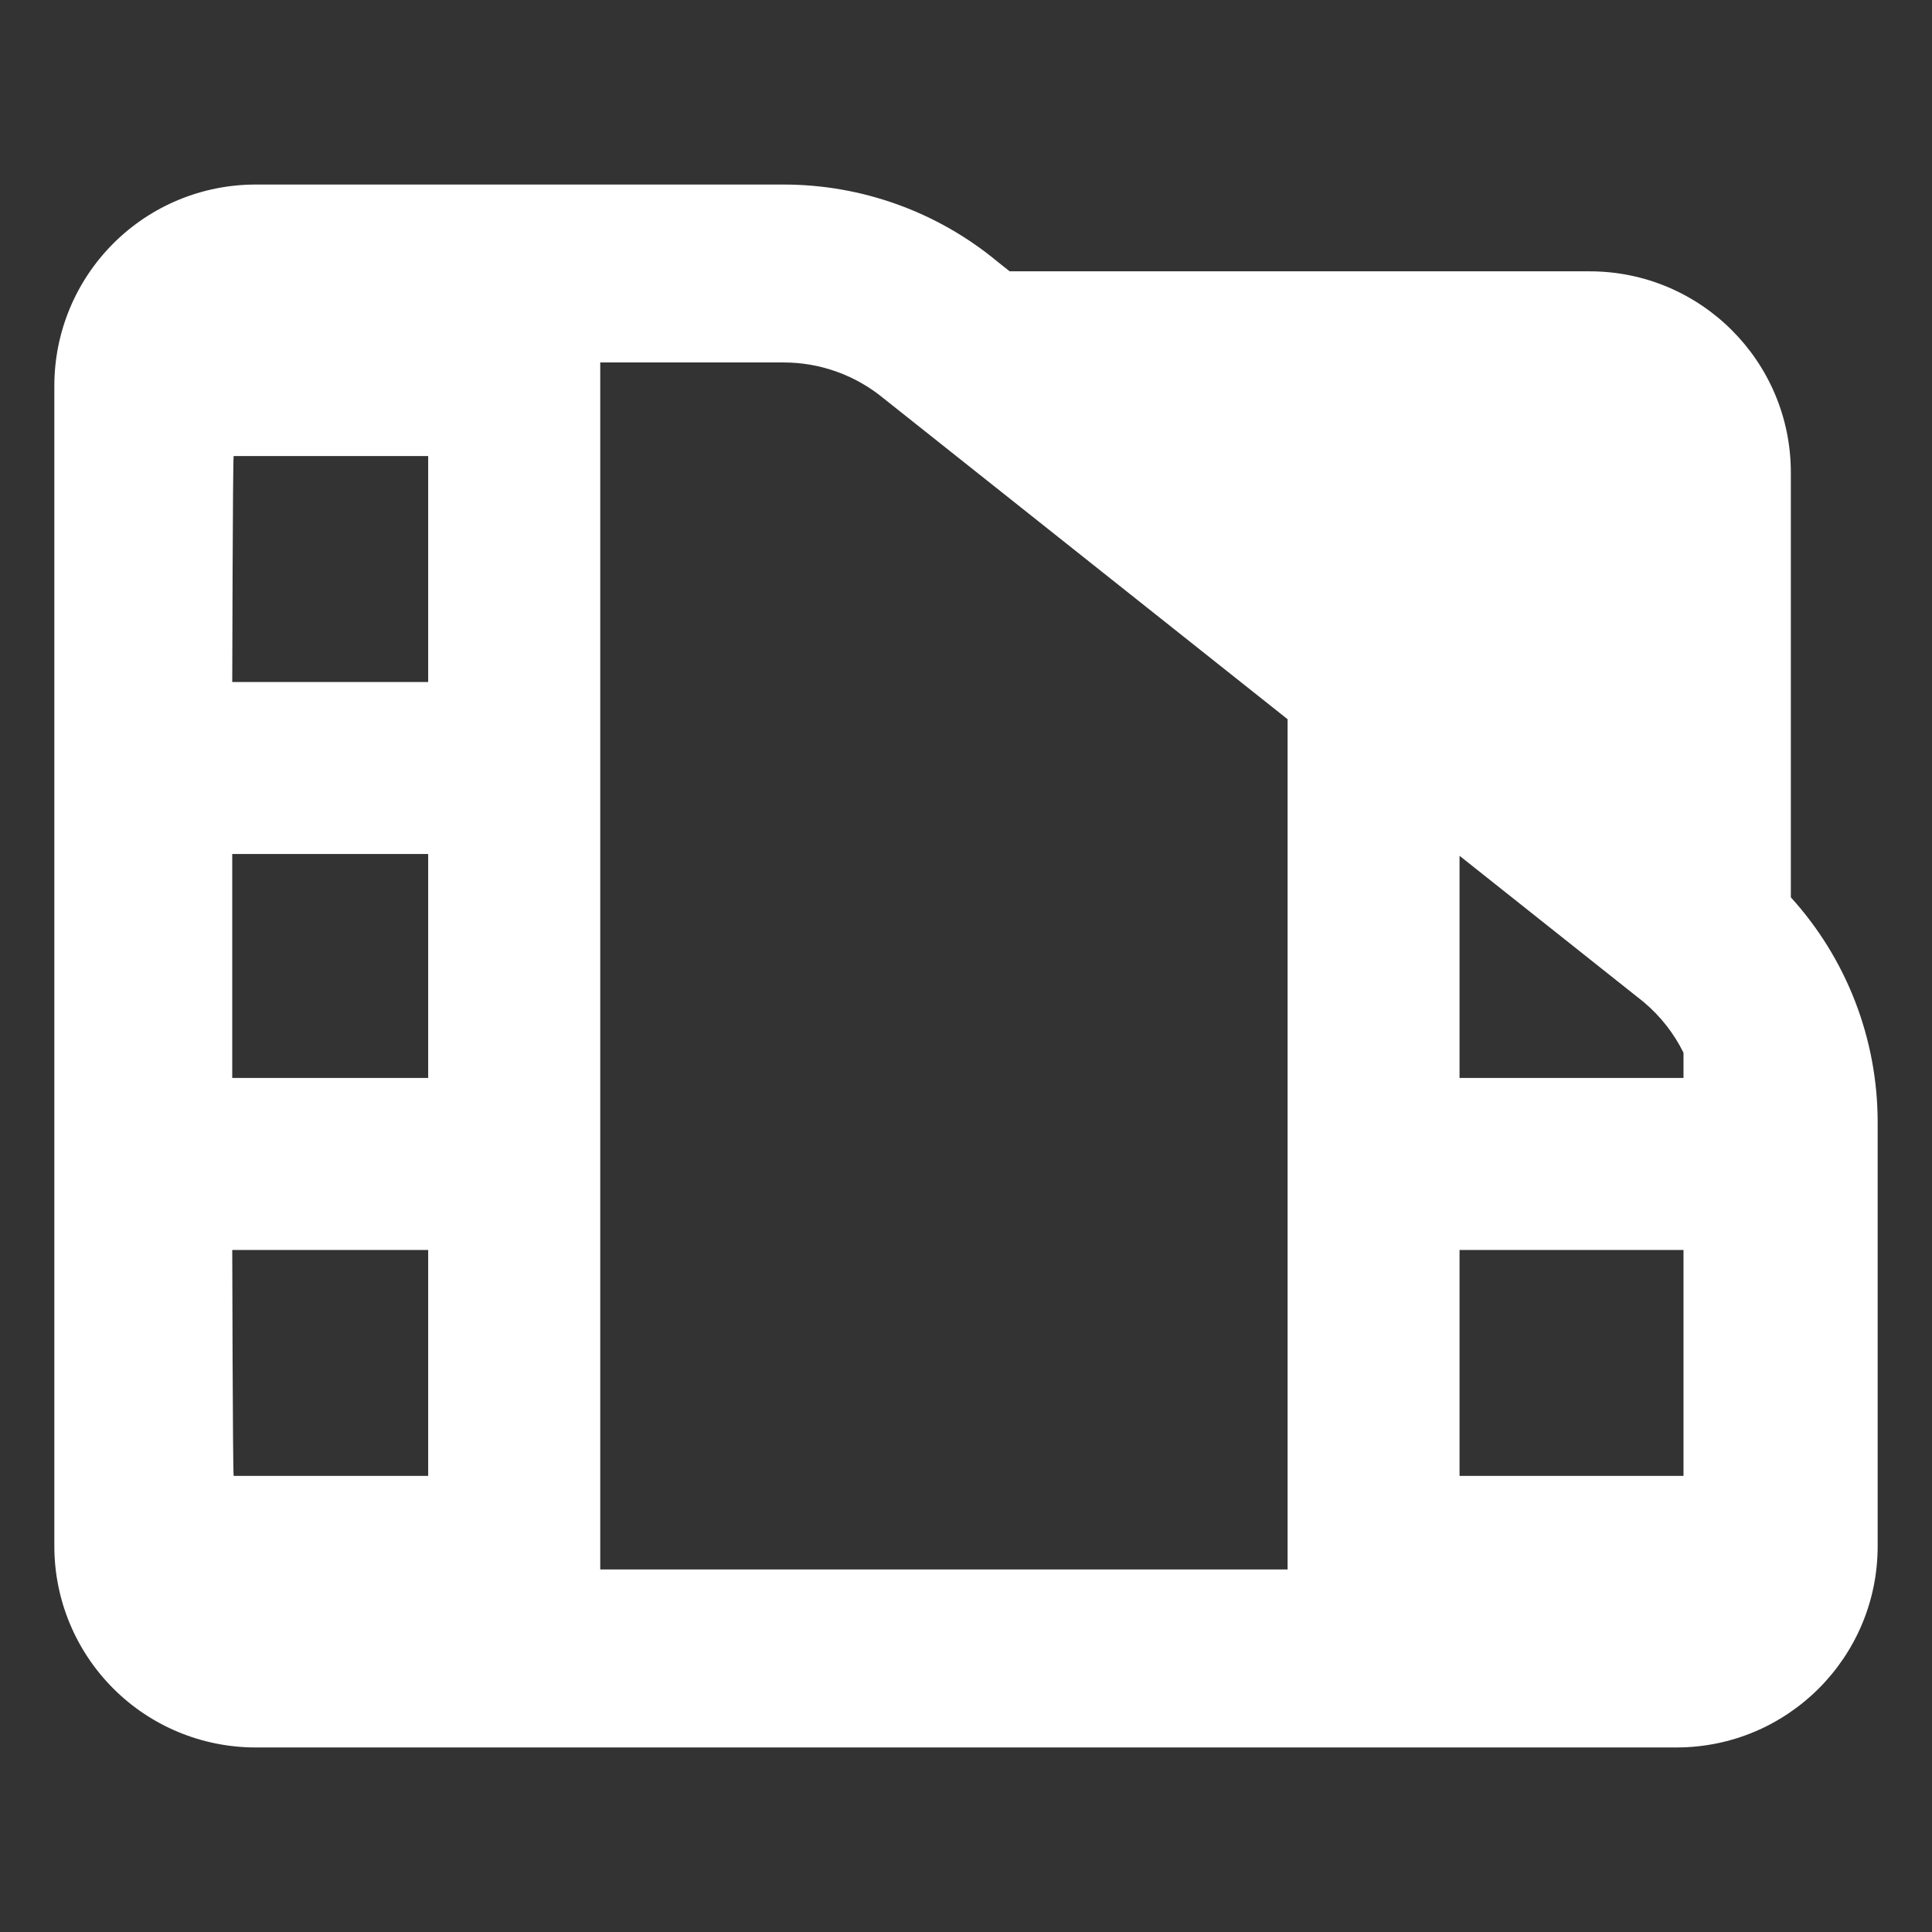 <?xml version="1.0" encoding="utf-8"?>
<svg clip-rule="evenodd" fill-rule="evenodd" stroke-linejoin="round" stroke-miterlimit="2" viewBox="0 0 48 48" xmlns="http://www.w3.org/2000/svg">
  <rect x="0" y="0" width="48" height="48" fill="#333333" stroke="none"/>
  <path fill="rgb(255, 255, 255)" d="M 10.638 36.668 L 10.638 31.055 L 5.77 31.055 C 5.77 31.055 5.782 36.524 5.805 36.668 L 10.638 36.668 Z M 10.638 26.781 L 10.638 21.217 L 5.77 21.217 L 5.77 26.781 L 10.638 26.781 Z M 10.638 16.945 L 10.638 11.33 L 5.805 11.33 C 5.782 11.474 5.77 16.945 5.77 16.945 L 10.638 16.945 Z M 36.262 36.668 L 41.826 36.668 L 41.826 31.055 L 36.262 31.055 L 36.262 36.668 Z M 36.262 26.781 L 41.826 26.781 L 41.826 26.155 C 41.591 25.679 41.258 25.25 40.842 24.9 L 40.824 24.885 L 36.262 21.262 L 36.262 26.781 Z M 44.493 22.294 C 45.873 23.813 46.65 25.803 46.65 27.882 L 46.65 38.415 C 46.65 41.177 44.412 43.415 41.65 43.415 L 6.35 43.415 C 5.023 43.415 3.751 42.888 2.815 41.951 C 1.877 41.013 1.35 39.741 1.35 38.415 L 1.35 9.585 C 1.35 8.258 1.877 6.987 2.815 6.049 C 3.751 5.112 5.023 4.585 6.35 4.585 L 19.47 4.585 C 21.415 4.585 23.3 5.266 24.795 6.511 L 25.085 6.741 L 39.494 6.741 C 42.255 6.741 44.493 8.98 44.493 11.741 L 44.493 22.294 Z M 21.96 9.903 C 21.259 9.323 20.38 9.005 19.47 9.005 L 14.913 9.005 L 14.913 38.993 L 31.99 38.993 L 31.99 17.869 L 21.96 9.903 Z" style="stroke-width: 1;"/>
</svg>